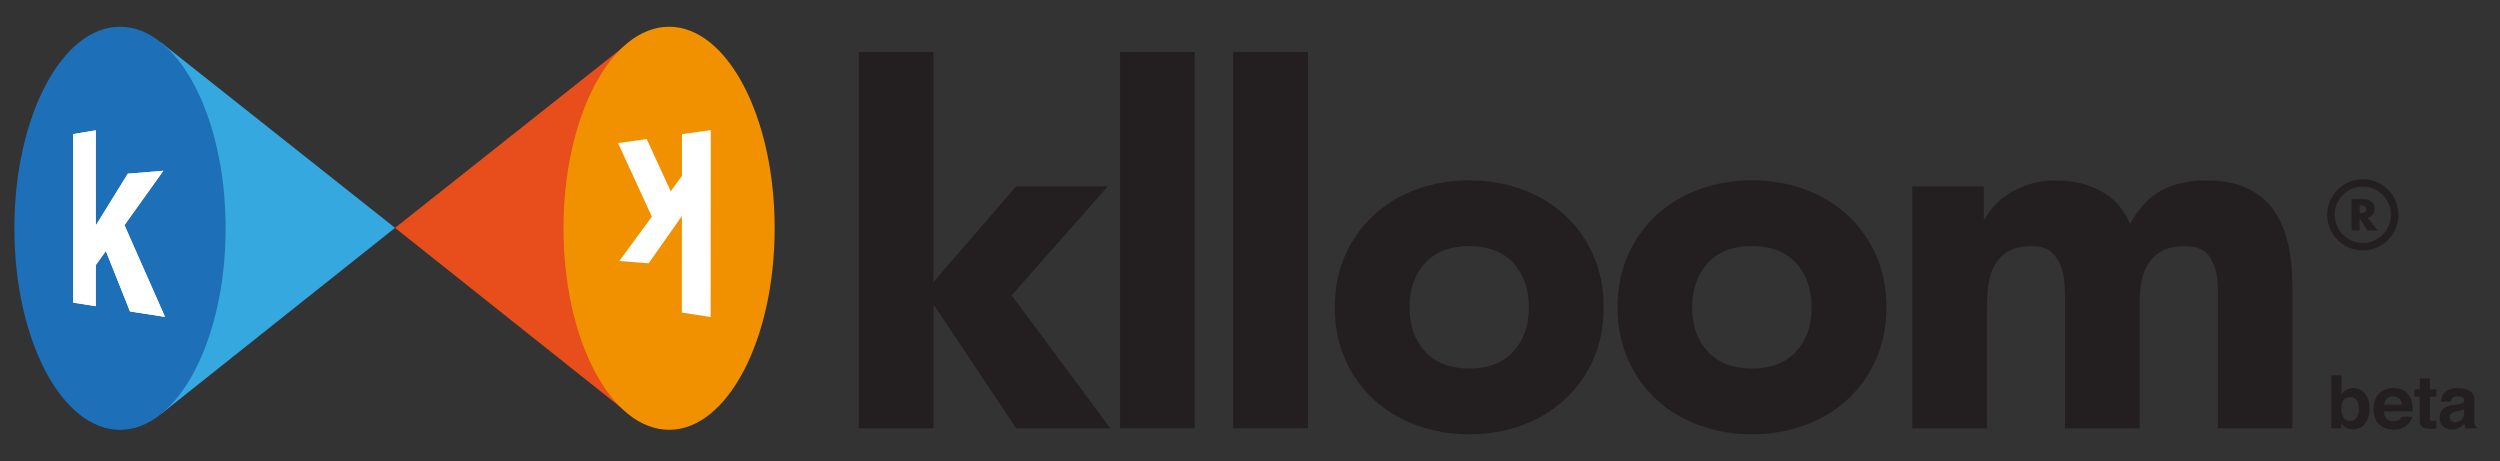 <?xml version="1.0" encoding="utf-8"?>
<!-- Generator: Adobe Illustrator 16.0.5, SVG Export Plug-In . SVG Version: 6.00 Build 0)  -->
<!DOCTYPE svg PUBLIC "-//W3C//DTD SVG 1.1//EN" "http://www.w3.org/Graphics/SVG/1.1/DTD/svg11.dtd">
<svg version="1.1" id="Layer_1" xmlns="http://www.w3.org/2000/svg" xmlns:xlink="http://www.w3.org/1999/xlink" x="0px" y="0px"
	 width="376.875px" height="69.5px" viewBox="0 0 376.875 69.5" enable-background="new 0 0 376.875 69.5" xml:space="preserve">
<rect x="0" y="0" width="376.875" height="69.5" fill="#333333" stroke="none"/>
<g>
	<g>
		<path fill="#231F20" d="M129.475,7.83h11.256v34.666l12.457-14.406h13.81l-14.484,16.428l14.858,20.045h-14.189l-12.312-18.455
			h-0.151v18.455h-11.256V7.83H129.475z"/>
		<path fill="#231F20" d="M168.852,7.83h11.25v56.732h-11.25V7.83z"/>
		<path fill="#231F20" d="M185.912,7.83h11.256v56.732h-11.256V7.83z"/>
		<path fill="#231F20" d="M201.225,46.33c0-2.906,0.519-5.531,1.574-7.883c1.051-2.359,2.488-4.366,4.313-6.041
			c1.828-1.683,3.978-2.97,6.451-3.869c2.476-0.898,5.115-1.352,7.92-1.352c2.812,0,5.443,0.445,7.918,1.352
			c2.48,0.899,4.64,2.187,6.459,3.869c1.828,1.669,3.267,3.682,4.314,6.041c1.051,2.352,1.576,4.97,1.576,7.883
			c0,2.893-0.519,5.531-1.576,7.883c-1.049,2.354-2.486,4.357-4.314,6.041c-1.825,1.684-3.983,2.963-6.459,3.862
			c-2.473,0.899-5.104,1.352-7.918,1.352c-2.805,0-5.438-0.444-7.92-1.352c-2.481-0.907-4.631-2.187-6.451-3.862
			c-1.819-1.676-3.264-3.689-4.313-6.041C201.742,51.859,201.225,49.229,201.225,46.33z M212.481,46.33
			c0,2.747,0.783,4.97,2.357,6.674c1.576,1.705,3.783,2.555,6.639,2.555c2.856,0,5.07-0.856,6.646-2.555
			c1.573-1.695,2.358-3.927,2.358-6.674c0-2.755-0.785-4.982-2.358-6.682c-1.576-1.697-3.783-2.553-6.646-2.553
			c-2.848,0-5.062,0.854-6.639,2.553C213.272,41.346,212.481,43.582,212.481,46.33z"/>
		<path fill="#231F20" d="M243.844,46.33c0-2.906,0.525-5.531,1.576-7.883c1.049-2.359,2.488-4.366,4.313-6.041
			c1.828-1.683,3.984-2.97,6.459-3.869c2.476-0.898,5.115-1.352,7.912-1.352c2.806,0,5.451,0.445,7.926,1.352
			c2.474,0.906,4.625,2.187,6.451,3.869c1.834,1.669,3.265,3.682,4.322,6.041c1.049,2.352,1.574,4.97,1.574,7.883
			c0,2.893-0.525,5.531-1.574,7.883c-1.051,2.354-2.488,4.357-4.322,6.041s-3.983,2.963-6.451,3.862
			c-2.467,0.899-5.12,1.352-7.926,1.352c-2.799,0-5.438-0.444-7.912-1.352c-2.479-0.899-4.639-2.187-6.459-3.862
			c-1.819-1.676-3.258-3.689-4.313-6.041C244.369,51.859,243.844,49.229,243.844,46.33z M255.092,46.33
			c0,2.747,0.791,4.97,2.367,6.674c1.582,1.697,3.783,2.555,6.639,2.555c2.854,0,5.068-0.856,6.652-2.555
			c1.574-1.695,2.358-3.927,2.358-6.674c0-2.755-0.784-4.982-2.358-6.682c-1.582-1.697-3.791-2.553-6.652-2.553
			c-2.85,0-5.057,0.854-6.639,2.553C255.883,41.346,255.092,43.582,255.092,46.33z"/>
		<path fill="#231F20" d="M288.248,28.09h10.811v4.955h0.15c0.354-0.697,0.85-1.401,1.504-2.106c0.646-0.698,1.424-1.323,2.321-1.87
			c0.906-0.554,1.937-1,3.078-1.353c1.152-0.345,2.402-0.524,3.754-0.524c2.547,0,4.812,0.524,6.789,1.575
			c1.972,1.05,3.459,2.696,4.459,4.955c1.31-2.359,2.877-4.028,4.726-5.027c1.856-1,4.129-1.496,6.834-1.496
			c2.453,0,4.518,0.41,6.186,1.237c1.683,0.827,3.006,1.948,3.982,3.373c0.979,1.431,1.67,3.106,2.102,5.026
			c0.424,1.937,0.639,3.992,0.639,6.192v21.539h-11.247V43.331c0-1.697-0.367-3.165-1.087-4.388c-0.727-1.229-2.014-1.84-3.862-1.84
			c-1.31,0-2.396,0.209-3.265,0.633c-0.877,0.432-1.575,1.021-2.1,1.769c-0.525,0.748-0.9,1.625-1.123,2.625
			c-0.223,1.009-0.338,2.058-0.338,3.149v19.289h-11.256V45.279c0-0.646-0.029-1.452-0.078-2.401
			c-0.051-0.948-0.225-1.849-0.525-2.696c-0.295-0.85-0.785-1.582-1.461-2.18c-0.682-0.598-1.66-0.898-2.963-0.898
			c-1.453,0-2.625,0.267-3.531,0.785c-0.897,0.53-1.588,1.229-2.062,2.105c-0.469,0.877-0.785,1.863-0.937,2.956
			c-0.149,1.1-0.223,2.258-0.223,3.452v18.16H288.27V28.09H288.248z"/>
	</g>
</g>
<polygon fill="#35A8E0" points="24.276,6.406 59.552,34.349 24.276,62.404 15.552,34.349 "/>
<polygon fill="#E84E1B" points="94.823,6.406 59.552,34.349 94.823,62.404 103.54,34.349 "/>
<ellipse fill="#1D70B7" cx="18.091" cy="34.412" rx="15.924" ry="30.38"/>
<ellipse fill="#F29100" cx="100.865" cy="34.412" rx="15.916" ry="30.38"/>
<path fill="#FFFFFF" d="M11.021,20.215l3.416-0.567v14.348l4.833-7.811l5.352-0.439l-5.862,8.192l6.113,13.83L19.6,46.954
	l-3.64-9.12l-1.524,2.129v6.191l-3.416-0.531L11.021,20.215L11.021,20.215z"/>
<path fill="#FFFFFF" d="M11.021,20.215l3.416-0.567v14.348l4.833-7.811l5.352-0.439l-5.862,8.192l6.113,13.83L19.6,46.954
	l-3.64-9.12l-1.524,2.129v6.191l-3.416-0.531L11.021,20.215L11.021,20.215z"/>
<path fill="#FFFFFF" d="M107.129,47.79l-4.344-0.676l0.014-14.543l-5.026,7.121l-4.409-0.346l4.905-6.683l-5.1-11.097l4.322-0.597
	l3.617,7.867l1.705-2.322l-0.007-6.293l4.344-0.604L107.129,47.79z"/>
<g>
	<path fill="#231F20" d="M356.197,37.757c-2.962,0-5.373-2.413-5.373-5.374s2.411-5.371,5.373-5.371s5.368,2.41,5.368,5.371
		S359.157,37.757,356.197,37.757z M356.197,28.141c-2.34,0-4.237,1.902-4.237,4.242c0,2.337,1.897,4.239,4.237,4.239
		c2.336,0,4.238-1.902,4.238-4.239C360.435,30.043,358.531,28.141,356.197,28.141z"/>
	<g>
		<path fill="#231F20" d="M358.419,34.745h-1.529l-1.171-1.814v1.814h-1.226v-4.723h1.911c0.265,0,0.484,0.037,0.666,0.123
			c0.207,0.068,0.383,0.176,0.509,0.314c0.106,0.126,0.221,0.286,0.275,0.453c0.074,0.177,0.095,0.372,0.095,0.567
			c0,0.365-0.077,0.653-0.264,0.885c-0.163,0.21-0.422,0.372-0.758,0.446L358.419,34.745z M355.719,32.133h0.223
			c0.237,0,0.431-0.049,0.559-0.155c0.132-0.097,0.204-0.248,0.204-0.423c0-0.197-0.072-0.344-0.204-0.437
			c-0.128-0.104-0.32-0.147-0.559-0.147h-0.223V32.133z"/>
	</g>
</g>
<g>
	<g>
		<path fill="#231F20" d="M356.559,59.355c0.438,0.561,0.658,1.283,0.658,2.17c0,0.92-0.215,1.682-0.652,2.287
			c-0.436,0.604-1.046,0.905-1.827,0.905c-0.494,0-0.886-0.096-1.187-0.291c-0.177-0.118-0.37-0.319-0.576-0.608v0.744h-1.525
			v-7.994h1.543v2.846c0.201-0.275,0.413-0.482,0.655-0.63c0.276-0.183,0.639-0.272,1.071-0.272
			C355.503,58.512,356.114,58.795,356.559,59.355z M355.261,62.963c0.222-0.324,0.334-0.748,0.334-1.271
			c0-0.422-0.052-0.771-0.166-1.041c-0.205-0.526-0.586-0.783-1.147-0.783c-0.563,0-0.953,0.255-1.165,0.765
			c-0.109,0.269-0.167,0.624-0.167,1.054c0,0.508,0.113,0.928,0.342,1.26s0.571,0.502,1.034,0.502
			C354.731,63.445,355.035,63.283,355.261,62.963z"/>
		<path fill="#231F20" d="M362.152,58.764c0.41,0.187,0.753,0.478,1.021,0.877c0.241,0.354,0.399,0.76,0.471,1.223
			c0.041,0.271,0.061,0.662,0.053,1.174h-4.311c0.024,0.596,0.229,1.013,0.618,1.251c0.236,0.147,0.52,0.223,0.853,0.223
			c0.354,0,0.64-0.094,0.861-0.272c0.118-0.098,0.225-0.234,0.315-0.408h1.581c-0.042,0.354-0.232,0.709-0.576,1.068
			c-0.526,0.58-1.271,0.865-2.222,0.865c-0.792,0-1.486-0.242-2.09-0.728c-0.6-0.488-0.902-1.274-0.902-2.371
			c0-1.024,0.275-1.812,0.817-2.354c0.544-0.547,1.249-0.822,2.116-0.822C361.274,58.486,361.736,58.578,362.152,58.764z
			 M359.835,60.104c-0.22,0.224-0.355,0.527-0.413,0.912h2.669c-0.027-0.41-0.168-0.72-0.415-0.936
			c-0.243-0.212-0.554-0.321-0.917-0.321C360.363,59.759,360.055,59.874,359.835,60.104z"/>
		<path fill="#231F20" d="M363.953,59.798v-1.101h0.825v-1.65h1.53v1.65h0.962v1.101h-0.962v3.132c0,0.24,0.034,0.391,0.095,0.45
			c0.061,0.062,0.252,0.091,0.563,0.091c0.049,0,0.099,0,0.15-0.005c0.053,0,0.104-0.001,0.152-0.006v1.157l-0.73,0.025
			c-0.731,0.026-1.231-0.101-1.501-0.383c-0.173-0.176-0.261-0.447-0.261-0.814v-3.647H363.953z"/>
		<path fill="#231F20" d="M370.525,60.961c0.291-0.034,0.493-0.08,0.619-0.135c0.224-0.096,0.336-0.24,0.336-0.44
			c0-0.241-0.09-0.409-0.257-0.501c-0.174-0.092-0.422-0.138-0.755-0.138c-0.371,0-0.63,0.092-0.783,0.271
			c-0.111,0.133-0.187,0.312-0.222,0.543h-1.495c0.036-0.519,0.18-0.941,0.435-1.275c0.415-0.521,1.12-0.782,2.119-0.782
			c0.65,0,1.229,0.127,1.733,0.386c0.506,0.256,0.761,0.743,0.761,1.452v2.716c0,0.188,0,0.416,0.012,0.687
			c0.005,0.205,0.038,0.335,0.088,0.409c0.056,0.076,0.13,0.137,0.229,0.183v0.229h-1.681c-0.054-0.123-0.079-0.234-0.102-0.338
			c-0.018-0.104-0.032-0.228-0.04-0.358c-0.216,0.233-0.463,0.429-0.745,0.593c-0.333,0.193-0.712,0.287-1.136,0.287
			c-0.541,0-0.979-0.154-1.334-0.458c-0.352-0.31-0.529-0.741-0.529-1.301c0-0.729,0.286-1.255,0.85-1.58
			c0.311-0.179,0.766-0.306,1.367-0.384L370.525,60.961z M371.474,61.686c-0.102,0.062-0.2,0.111-0.302,0.148
			c-0.102,0.034-0.241,0.073-0.415,0.105l-0.354,0.062c-0.33,0.059-0.564,0.128-0.709,0.212c-0.244,0.142-0.367,0.358-0.367,0.658
			c0,0.264,0.074,0.455,0.223,0.571c0.148,0.119,0.33,0.178,0.542,0.178c0.339,0,0.65-0.098,0.938-0.294
			c0.285-0.191,0.433-0.552,0.445-1.069V61.686L371.474,61.686z"/>
	</g>
</g>
</svg>
